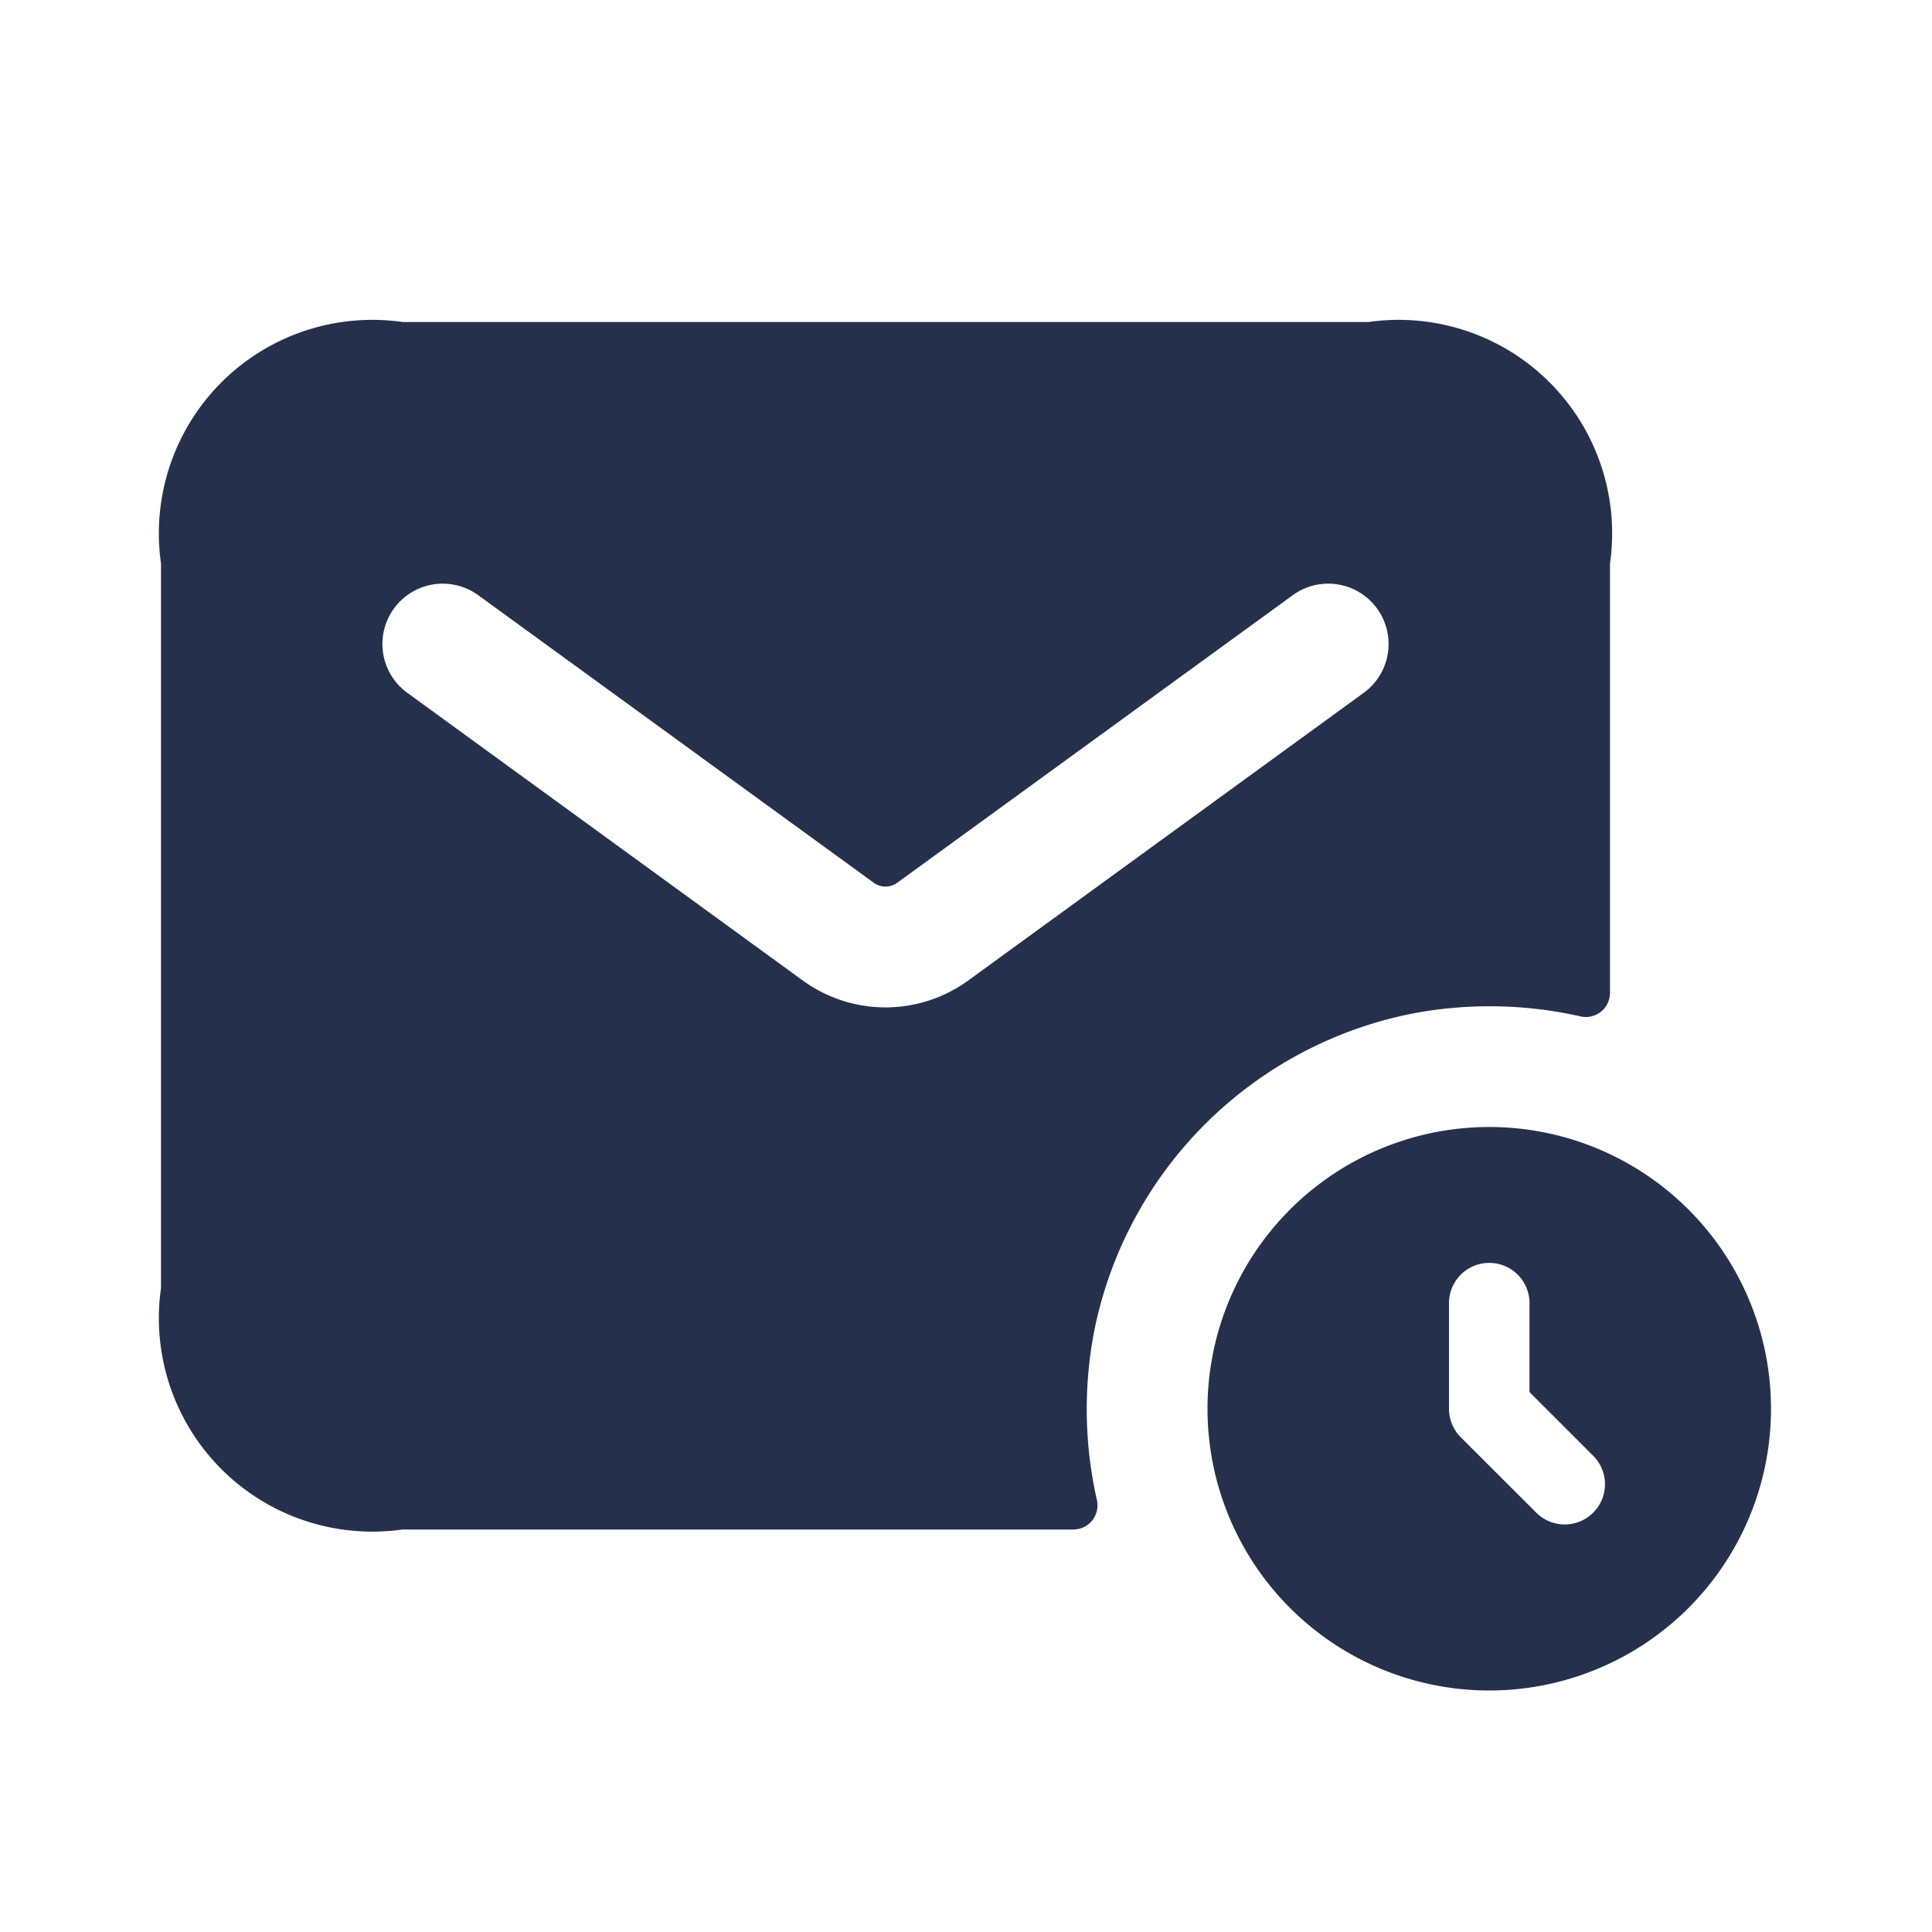 <svg id="Layer" xmlns="http://www.w3.org/2000/svg" viewBox="0 0 24 24"><defs><style>.cls-1{fill:#25314c;}</style></defs><g id="envelope-clock"><path class="cls-1" d="M17.57,12.586a5.129,5.129,0,0,1,2.059.039A.3.3,0,0,0,20,12.337V7a2.652,2.652,0,0,0-3-3H5A2.652,2.652,0,0,0,2,7v9a2.652,2.652,0,0,0,3,3h8.337a.3.3,0,0,0,.288-.371,5.123,5.123,0,0,1-.038-2.065A5.026,5.026,0,0,1,17.57,12.586Zm-5.541-.407a1.748,1.748,0,0,1-2.058,0L5.059,8.606a.749.749,0,1,1,.882-1.212l4.913,3.572a.248.248,0,0,0,.292,0l4.913-3.572a.749.749,0,1,1,.882,1.212ZM18.5,14A3.5,3.5,0,1,0,22,17.5,3.5,3.5,0,0,0,18.5,14Zm1.291,4.791a.5.5,0,0,1-.707,0l-.938-.937A.5.5,0,0,1,18,17.5V16.188a.5.5,0,1,1,1,0v1.105l.791.791A.5.5,0,0,1,19.791,18.791Z"/></g></svg>